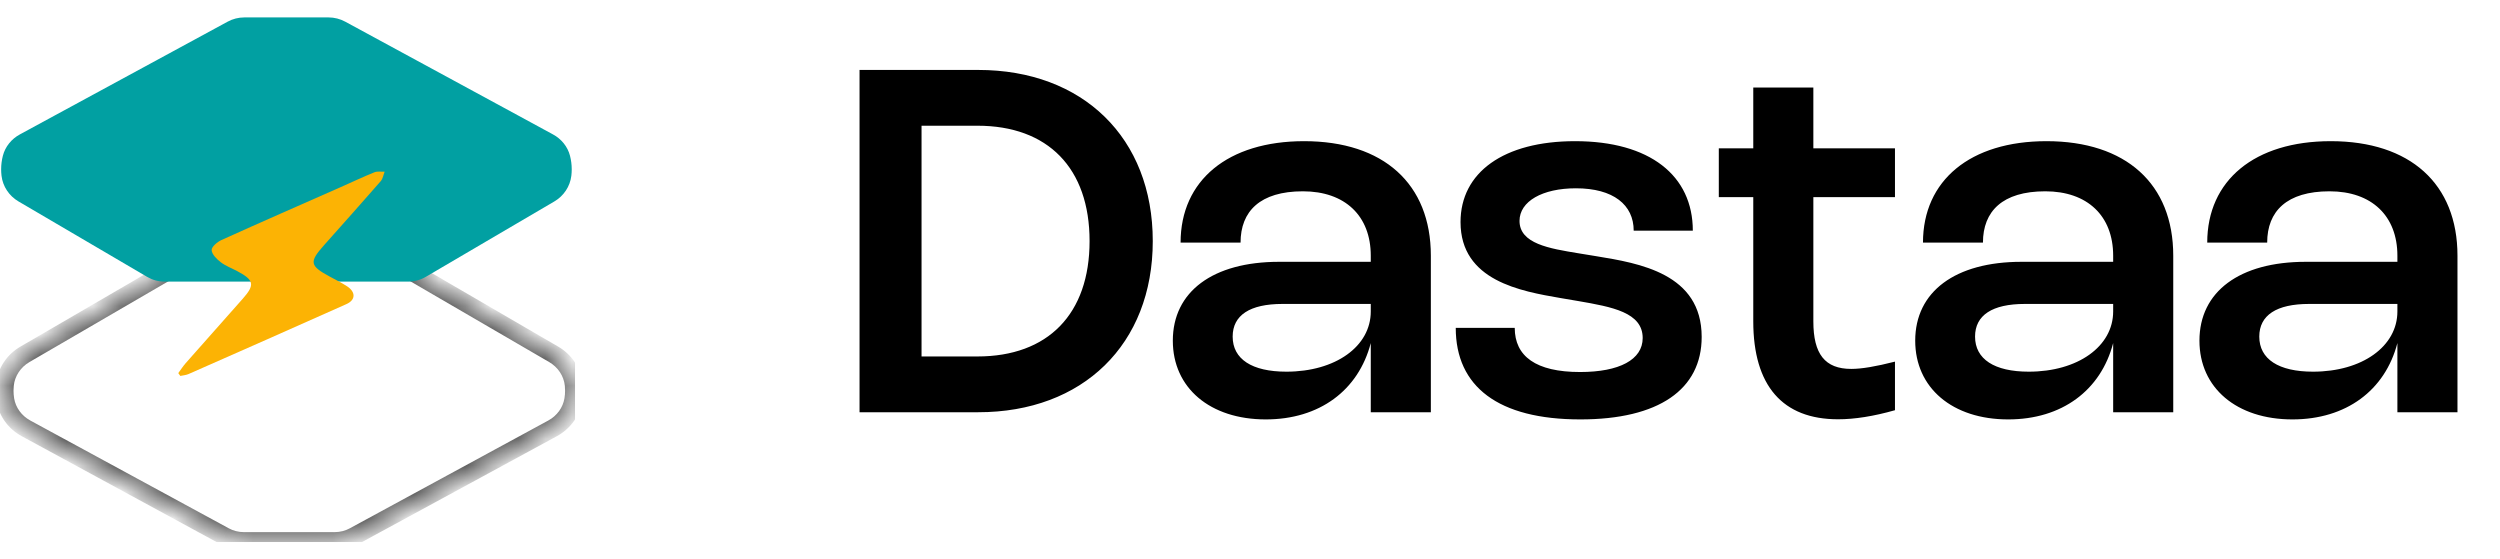 <svg width="94" height="21" viewBox="0 0 94 21" fill="none" xmlns="http://www.w3.org/2000/svg">
<g clip-path="url(#clip0_3324_878)">
<mask id="path-1-inside-1_3324_878" fill="white">
<path d="M14.754 9.796L19.596 12.612L20.819 13.323C21.236 13.565 21.521 13.988 21.572 14.467C21.579 14.54 21.584 14.614 21.584 14.689C21.584 14.805 21.574 14.919 21.556 15.03C21.48 15.489 21.187 15.884 20.778 16.106L19.557 16.769L13.319 20.158C13.094 20.28 12.842 20.344 12.586 20.344H10.878H9.169C8.913 20.344 8.662 20.28 8.437 20.158L2.199 16.769L0.978 16.106C0.568 15.884 0.275 15.489 0.2 15.03C0.181 14.919 0.172 14.805 0.172 14.689C0.172 14.614 0.176 14.54 0.184 14.467C0.235 13.989 0.521 13.565 0.937 13.323L2.16 12.612L7.002 9.796"/>
</mask>
<path d="M19.596 12.612L19.427 12.903L19.427 12.903L19.596 12.612ZM20.819 13.323L20.65 13.614L20.65 13.614L20.819 13.323ZM21.572 14.467L21.906 14.433L21.906 14.432L21.572 14.467ZM21.556 15.03L21.224 14.975L21.224 14.976L21.556 15.03ZM20.778 16.106L20.618 15.81L20.617 15.811L20.778 16.106ZM19.557 16.769L19.396 16.474L19.396 16.474L19.557 16.769ZM13.319 20.158L13.479 20.453L13.479 20.453L13.319 20.158ZM8.437 20.158L8.598 19.863L8.597 19.862L8.437 20.158ZM2.199 16.769L2.359 16.474L2.359 16.474L2.199 16.769ZM0.978 16.106L1.138 15.811L1.138 15.81L0.978 16.106ZM0.2 15.03L0.531 14.976L0.531 14.975L0.2 15.03ZM0.184 14.467L-0.151 14.432L-0.151 14.432L0.184 14.467ZM0.937 13.323L0.768 13.032L0.767 13.033L0.937 13.323ZM2.16 12.612L2.329 12.903L2.329 12.903L2.16 12.612ZM14.585 10.086L19.427 12.903L19.765 12.322L14.923 9.505L14.585 10.086ZM19.427 12.903L20.65 13.614L20.988 13.032L19.764 12.322L19.427 12.903ZM20.65 13.614C20.979 13.805 21.199 14.135 21.238 14.503L21.906 14.432C21.844 13.841 21.493 13.325 20.988 13.032L20.65 13.614ZM21.238 14.502C21.244 14.565 21.247 14.627 21.247 14.689H21.92C21.92 14.602 21.915 14.516 21.906 14.433L21.238 14.502ZM21.247 14.689C21.247 14.787 21.24 14.883 21.224 14.975L21.887 15.086C21.909 14.956 21.92 14.823 21.92 14.689H21.247ZM21.224 14.976C21.166 15.327 20.94 15.636 20.618 15.81L20.938 16.401C21.434 16.133 21.794 15.652 21.888 15.085L21.224 14.976ZM20.617 15.811L19.396 16.474L19.717 17.064L20.938 16.401L20.617 15.811ZM19.396 16.474L13.158 19.862L13.479 20.453L19.717 17.064L19.396 16.474ZM13.159 19.862C12.982 19.958 12.786 20.008 12.586 20.008V20.68C12.899 20.68 13.205 20.601 13.479 20.453L13.159 19.862ZM12.586 20.008H10.878V20.68H12.586V20.008ZM10.878 20.008H9.169V20.68H10.878V20.008ZM9.169 20.008C8.969 20.008 8.773 19.958 8.598 19.863L8.276 20.453C8.551 20.602 8.857 20.68 9.169 20.68V20.008ZM8.597 19.862L2.359 16.474L2.038 17.064L8.276 20.453L8.597 19.862ZM2.359 16.474L1.138 15.811L0.817 16.401L2.038 17.064L2.359 16.474ZM1.138 15.81C0.815 15.636 0.589 15.327 0.531 14.976L-0.132 15.085C-0.039 15.652 0.322 16.133 0.818 16.401L1.138 15.81ZM0.531 14.975C0.516 14.883 0.508 14.787 0.508 14.689H-0.164C-0.164 14.823 -0.154 14.956 -0.132 15.086L0.531 14.975ZM0.508 14.689C0.508 14.627 0.511 14.564 0.518 14.502L-0.151 14.432C-0.159 14.516 -0.164 14.602 -0.164 14.689H0.508ZM0.518 14.503C0.557 14.136 0.778 13.804 1.106 13.614L0.767 13.033C0.263 13.326 -0.087 13.841 -0.151 14.432L0.518 14.503ZM1.105 13.614L2.329 12.903L1.991 12.322L0.768 13.032L1.105 13.614ZM2.329 12.903L7.171 10.086L6.833 9.505L1.991 12.322L2.329 12.903Z" fill="#484848" mask="url(#path-1-inside-1_3324_878)"/>
<path d="M10.77 0.655H9.186C8.967 0.655 8.752 0.71 8.561 0.814L2.075 4.333L0.745 5.055C0.433 5.224 0.196 5.513 0.108 5.857C0.066 6.02 0.043 6.191 0.043 6.367C0.043 6.449 0.048 6.528 0.057 6.607C0.104 7.012 0.344 7.367 0.694 7.573L2.106 8.401L5.53 10.409C5.731 10.526 5.959 10.589 6.192 10.589H10.77H15.348C15.58 10.589 15.809 10.526 16.01 10.409L19.434 8.401L20.846 7.573C21.196 7.367 21.435 7.012 21.483 6.607C21.492 6.528 21.497 6.449 21.497 6.367C21.497 6.191 21.474 6.02 21.432 5.857C21.344 5.513 21.107 5.224 20.794 5.055L19.465 4.333L12.979 0.814C12.787 0.71 12.572 0.655 12.354 0.655H10.77Z" fill="#01A0A2"/>
<path d="M6.703 14.029C6.797 13.902 6.883 13.767 6.987 13.649C7.698 12.841 8.414 12.038 9.127 11.233C9.589 10.711 9.555 10.533 8.927 10.198C8.717 10.086 8.487 10.002 8.301 9.86C8.15 9.744 7.968 9.566 7.958 9.405C7.95 9.284 8.169 9.096 8.327 9.025C9.817 8.351 11.316 7.696 12.812 7.035C13.234 6.848 13.651 6.651 14.078 6.478C14.191 6.433 14.334 6.461 14.462 6.456C14.415 6.575 14.396 6.718 14.317 6.81C13.61 7.621 12.893 8.422 12.178 9.226C11.62 9.855 11.646 9.992 12.397 10.399C12.618 10.52 12.845 10.63 13.055 10.768C13.382 10.986 13.373 11.28 13.024 11.435C11.048 12.319 9.068 13.192 7.087 14.065C6.993 14.106 6.883 14.113 6.78 14.135C6.755 14.1 6.729 14.065 6.703 14.029Z" fill="#FCB304"/>
</g>
<path d="M32.319 15.5V2.63H36.783C40.712 2.63 43.344 5.181 43.344 9.065C43.344 12.948 40.712 15.5 36.783 15.5H32.319ZM34.65 13.403H36.752C39.402 13.403 40.968 11.81 40.968 9.065C40.968 6.32 39.402 4.727 36.752 4.727H34.65V13.403ZM44.39 9.123C44.39 6.779 46.172 5.308 49.034 5.308C52.018 5.308 53.8 6.91 53.8 9.614V15.5H51.541V12.899C51.077 14.681 49.61 15.77 47.594 15.77C45.497 15.77 44.098 14.586 44.098 12.809C44.098 10.964 45.605 9.844 48.094 9.844H51.541V9.614C51.541 8.116 50.573 7.193 48.989 7.193C47.378 7.193 46.645 7.944 46.645 9.123H44.39ZM51.541 11.428H48.22C46.996 11.428 46.348 11.851 46.348 12.656C46.348 13.502 47.072 13.975 48.368 13.975C50.213 13.975 51.541 13.025 51.541 11.711V11.428ZM59.222 5.308C62.035 5.308 63.65 6.599 63.65 8.674H61.427C61.427 7.702 60.662 7.08 59.254 7.08C57.994 7.08 57.134 7.571 57.134 8.305C57.134 9.164 58.255 9.344 59.353 9.524L60.014 9.632C61.639 9.898 63.983 10.284 63.983 12.669C63.983 14.645 62.368 15.77 59.42 15.77C56.333 15.77 54.736 14.537 54.736 12.328H56.954C56.954 13.394 57.746 13.988 59.411 13.988C60.887 13.988 61.765 13.524 61.765 12.71C61.765 11.747 60.617 11.54 59.339 11.319L58.678 11.207C57.193 10.95 54.916 10.563 54.916 8.35C54.916 6.482 56.54 5.308 59.222 5.308ZM71.251 15.424C70.445 15.653 69.734 15.765 69.109 15.765C67.03 15.765 65.923 14.51 65.923 12.08V7.413H64.627V5.577H65.923V3.292H68.182V5.577H71.251V7.413H68.182V12.085C68.182 13.313 68.618 13.871 69.608 13.871C70 13.871 70.531 13.781 71.251 13.597V15.424ZM72.304 9.123C72.304 6.779 74.086 5.308 76.948 5.308C79.932 5.308 81.714 6.91 81.714 9.614V15.5H79.455V12.899C78.991 14.681 77.524 15.77 75.508 15.77C73.411 15.77 72.012 14.586 72.012 12.809C72.012 10.964 73.519 9.844 76.008 9.844H79.455V9.614C79.455 8.116 78.487 7.193 76.903 7.193C75.292 7.193 74.559 7.944 74.559 9.123H72.304ZM79.455 11.428H76.134C74.91 11.428 74.262 11.851 74.262 12.656C74.262 13.502 74.986 13.975 76.282 13.975C78.127 13.975 79.455 13.025 79.455 11.711V11.428ZM82.992 9.123C82.992 6.779 84.774 5.308 87.636 5.308C90.619 5.308 92.401 6.91 92.401 9.614V15.5H90.142V12.899C89.679 14.681 88.212 15.77 86.196 15.77C84.099 15.77 82.699 14.586 82.699 12.809C82.699 10.964 84.207 9.844 86.695 9.844H90.142V9.614C90.142 8.116 89.175 7.193 87.591 7.193C85.98 7.193 85.246 7.944 85.246 9.123H82.992ZM90.142 11.428H86.821C85.597 11.428 84.949 11.851 84.949 12.656C84.949 13.502 85.674 13.975 86.97 13.975C88.815 13.975 90.142 13.025 90.142 11.711V11.428Z" fill="black"/>
<defs>
<clipPath id="clip0_3324_878">
<rect width="21.626" height="19.768" fill="white" transform="translate(0 0.616)"/>
</clipPath>
</defs>
</svg>
